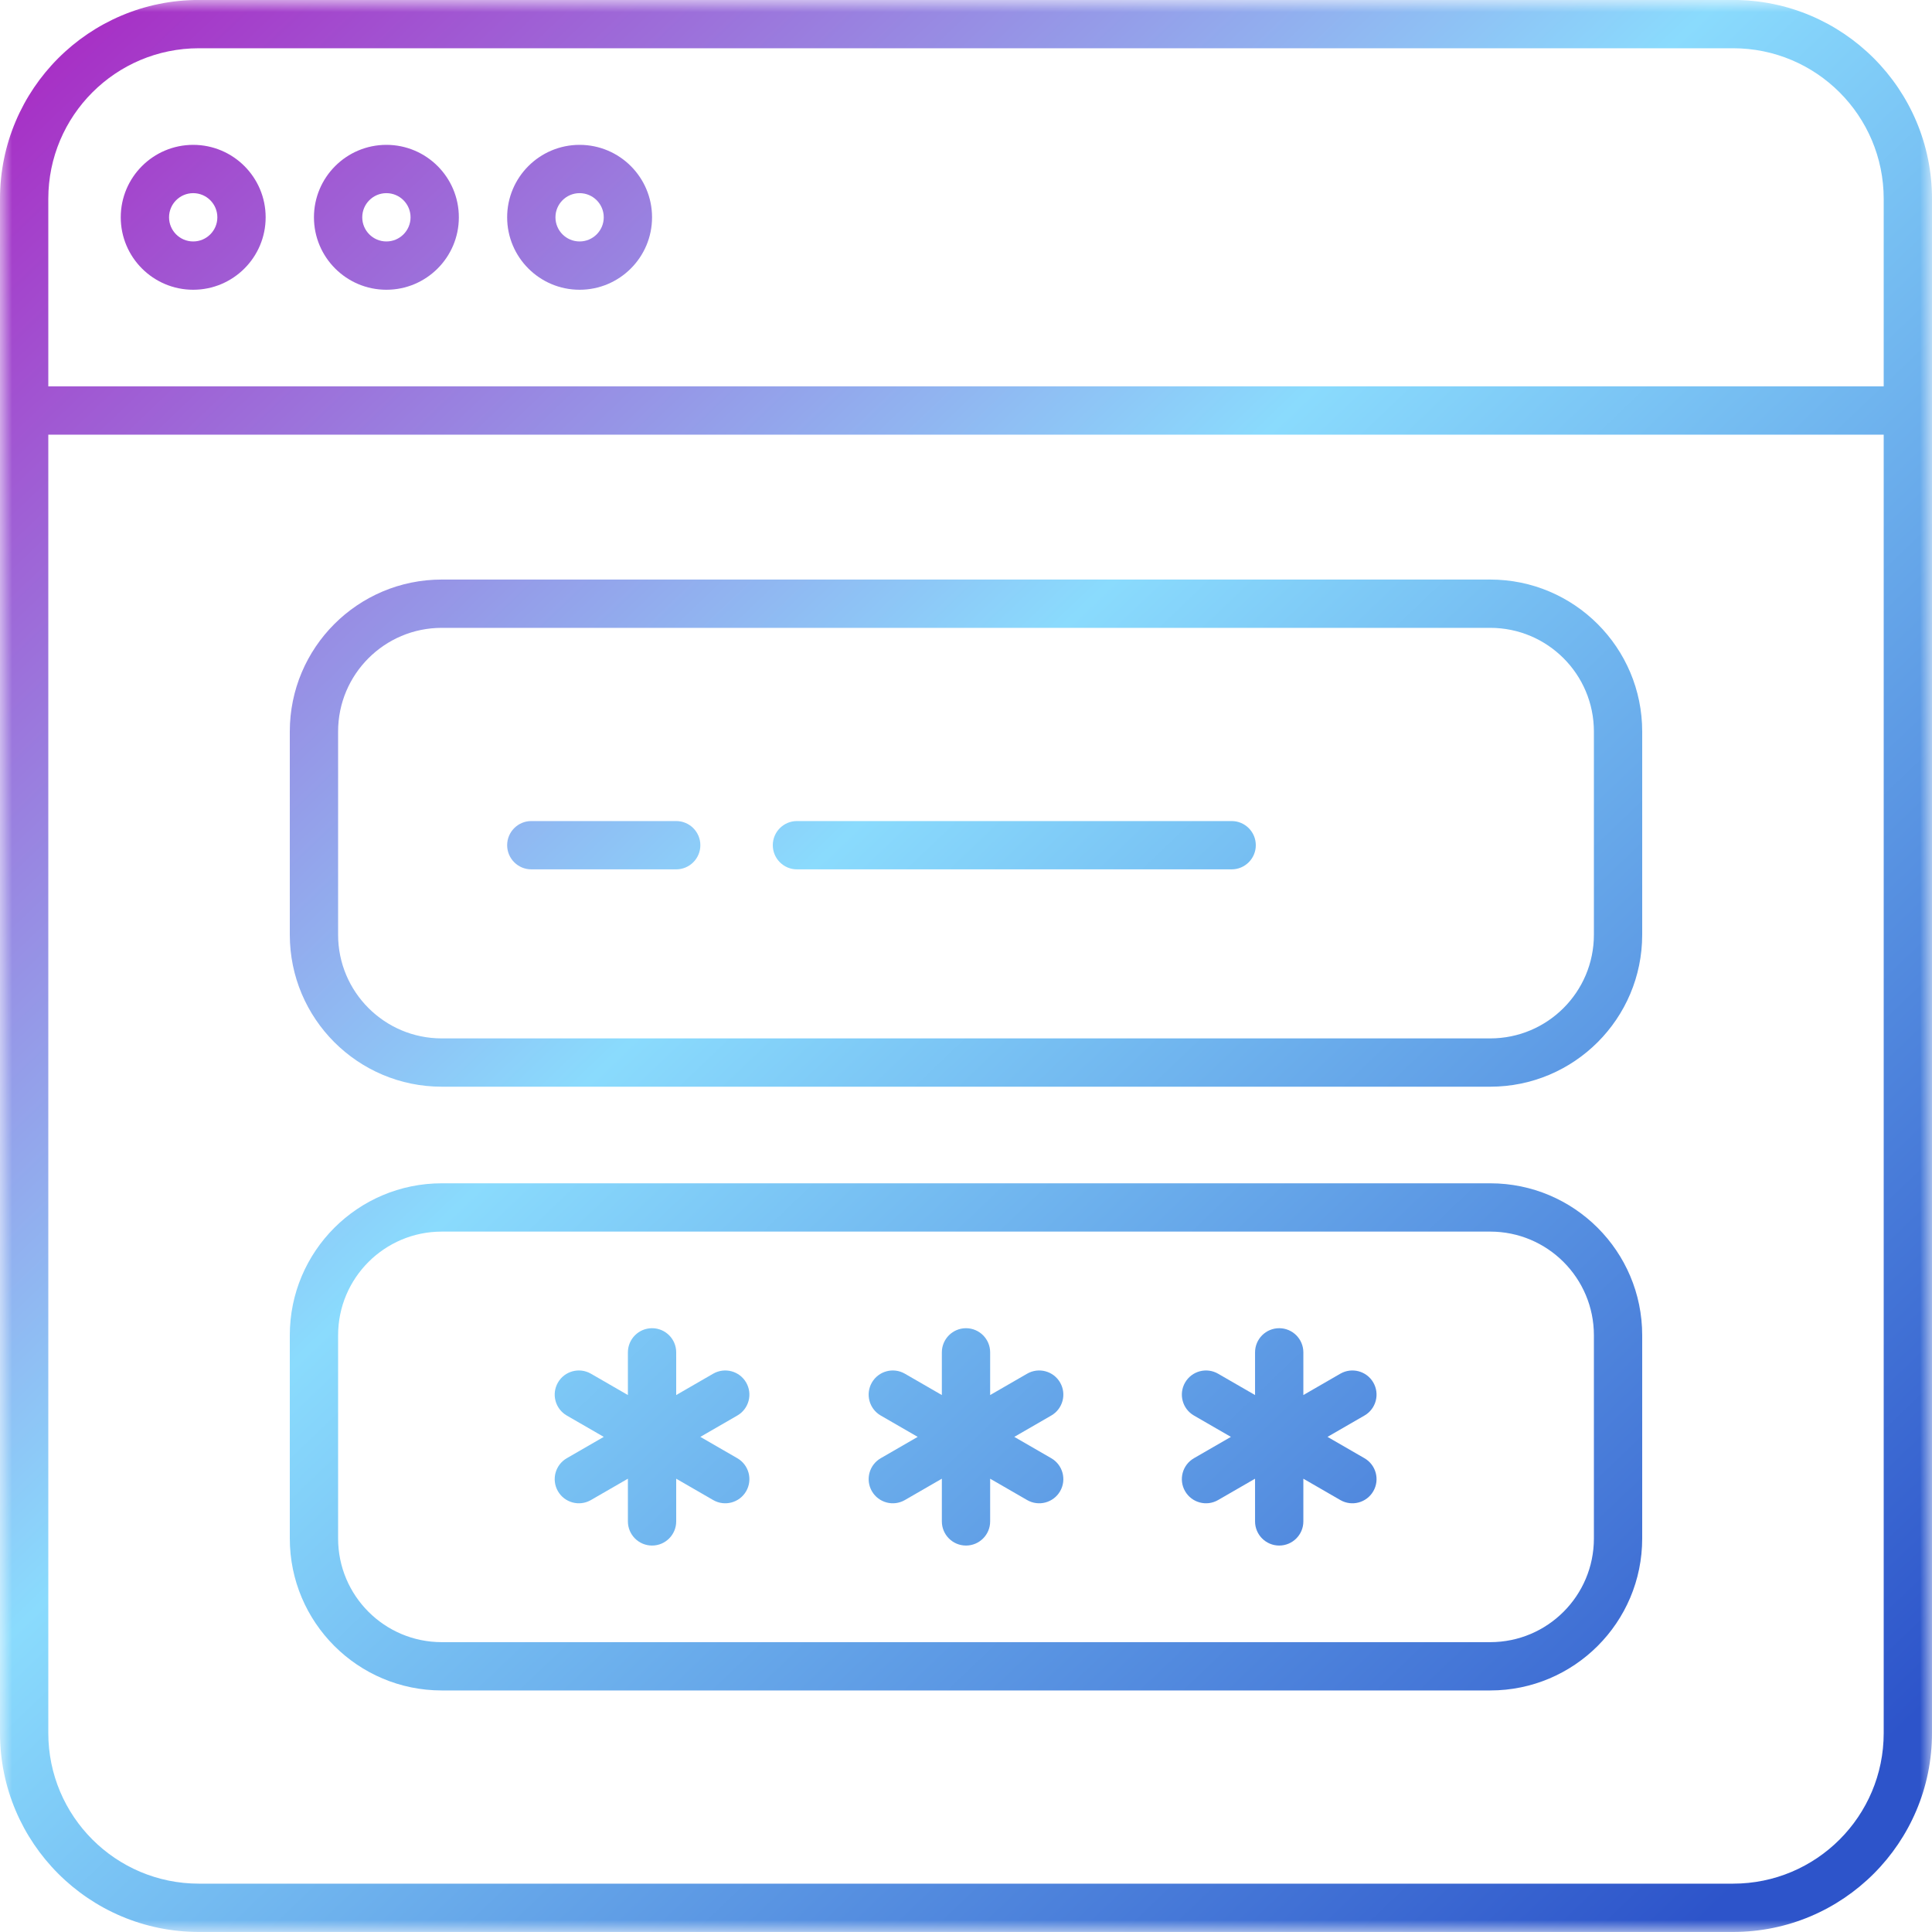 <svg width="80" height="80" viewBox="0 0 80 80" fill="none" xmlns="http://www.w3.org/2000/svg">
<g clip-path="url(#clip0_2058_2)">
<mask id="mask0_2058_2" style="mask-type:luminance" maskUnits="userSpaceOnUse" x="0" y="0" width="81" height="81">
<path d="M80 0H0V80H80V0Z" fill="white"/>
</mask>
<g mask="url(#mask0_2058_2)">
<path fill-rule="evenodd" clip-rule="evenodd" d="M0 71.762V8.234C0 3.685 3.687 -0.002 8.236 -0.002H71.764C76.313 -0.002 80 3.685 80 8.234V71.762C80 76.311 76.313 79.998 71.764 79.998H8.236C3.687 79.998 0 76.311 0 71.762ZM78 15.998V8.234C78 4.79 75.208 1.998 71.764 1.998H8.236C4.792 1.998 2 4.79 2 8.234V15.998H78ZM16 5.998C17.656 5.998 19 7.342 19 8.998C19 10.654 17.656 11.998 16 11.998C14.344 11.998 13 10.654 13 8.998C13 7.342 14.344 5.998 16 5.998ZM16 7.998C15.448 7.998 15 8.446 15 8.998C15 9.55 15.448 9.998 16 9.998C16.552 9.998 17 9.55 17 8.998C17 8.446 16.552 7.998 16 7.998ZM8 5.998C9.656 5.998 11 7.342 11 8.998C11 10.654 9.656 11.998 8 11.998C6.344 11.998 5 10.654 5 8.998C5 7.342 6.344 5.998 8 5.998ZM8 7.998C7.448 7.998 7 8.446 7 8.998C7 9.55 7.448 9.998 8 9.998C8.552 9.998 9 9.55 9 8.998C9 8.446 8.552 7.998 8 7.998ZM24 5.998C25.656 5.998 27 7.342 27 8.998C27 10.654 25.656 11.998 24 11.998C22.344 11.998 21 10.654 21 8.998C21 7.342 22.344 5.998 24 5.998ZM24 7.998C23.448 7.998 23 8.446 23 8.998C23 9.55 23.448 9.998 24 9.998C24.552 9.998 25 9.55 25 8.998C25 8.446 24.552 7.998 24 7.998ZM2 17.998V71.762C2 75.206 4.792 77.998 8.236 77.998H71.764C75.208 77.998 78 75.206 78 71.762V17.998H2ZM68 30.291V38.705C68 42.18 65.182 44.998 61.707 44.998H18.293C14.818 44.998 12 42.18 12 38.705V30.291C12 26.816 14.818 23.998 18.293 23.998H61.707C65.182 23.998 68 26.816 68 30.291ZM66 30.291C66 27.92 64.078 25.998 61.707 25.998H18.293C15.922 25.998 14 27.92 14 30.291V38.705C14 41.076 15.922 42.998 18.293 42.998H61.707C64.078 42.998 66 41.076 66 38.705V30.291ZM22 35.998C21.448 35.998 21 35.55 21 34.998C21 34.446 21.448 33.998 22 33.998H28C28.552 33.998 29 34.446 29 34.998C29 35.55 28.552 35.998 28 35.998H22ZM33 35.998C32.448 35.998 32 35.55 32 34.998C32 34.446 32.448 33.998 33 33.998H51C51.552 33.998 52 34.446 52 34.998C52 35.55 51.552 35.998 51 35.998H33ZM68 55.291V63.705C68 67.18 65.182 69.998 61.707 69.998H18.293C14.818 69.998 12 67.18 12 63.705V55.291C12 51.816 14.818 48.998 18.293 48.998H61.707C65.182 48.998 68 51.816 68 55.291ZM66 55.291C66 52.92 64.078 50.998 61.707 50.998H18.293C15.922 50.998 14 52.92 14 55.291V63.705C14 66.076 15.922 67.998 18.293 67.998H61.707C64.078 67.998 66 66.076 66 63.705V55.291ZM38 59.498L36.469 58.614C35.991 58.338 35.827 57.726 36.103 57.248C36.379 56.77 36.991 56.606 37.469 56.882L39 57.766V55.998C39 55.446 39.448 54.998 40 54.998C40.552 54.998 41 55.446 41 55.998V57.766L42.531 56.882C43.009 56.606 43.621 56.77 43.897 57.248C44.173 57.726 44.009 58.338 43.531 58.614L42 59.498L43.531 60.382C44.009 60.658 44.173 61.27 43.897 61.748C43.621 62.226 43.009 62.39 42.531 62.114L41 61.23V62.998C41 63.55 40.552 63.998 40 63.998C39.448 63.998 39 63.55 39 62.998V61.23L37.469 62.114C36.991 62.39 36.379 62.226 36.103 61.748C35.827 61.27 35.991 60.658 36.469 60.382L38 59.498ZM25 59.498L23.469 58.614C22.991 58.338 22.827 57.726 23.103 57.248C23.379 56.77 23.991 56.606 24.469 56.882L26 57.766V55.998C26 55.446 26.448 54.998 27 54.998C27.552 54.998 28 55.446 28 55.998V57.766L29.531 56.882C30.009 56.606 30.621 56.77 30.897 57.248C31.173 57.726 31.009 58.338 30.531 58.614L29 59.498L30.531 60.382C31.009 60.658 31.173 61.27 30.897 61.748C30.621 62.226 30.009 62.39 29.531 62.114L28 61.23V62.998C28 63.55 27.552 63.998 27 63.998C26.448 63.998 26 63.55 26 62.998V61.23L24.469 62.114C23.991 62.39 23.379 62.226 23.103 61.748C22.827 61.27 22.991 60.658 23.469 60.382L25 59.498ZM50.969 59.498L49.438 58.614C48.96 58.338 48.796 57.726 49.072 57.248C49.348 56.77 49.96 56.606 50.438 56.882L51.969 57.766V55.998C51.969 55.446 52.417 54.998 52.969 54.998C53.521 54.998 53.969 55.446 53.969 55.998V57.766L55.5 56.882C55.978 56.606 56.59 56.77 56.866 57.248C57.142 57.726 56.978 58.338 56.5 58.614L54.969 59.498L56.5 60.382C56.978 60.658 57.142 61.27 56.866 61.748C56.59 62.226 55.978 62.39 55.5 62.114L53.969 61.23V62.998C53.969 63.55 53.521 63.998 52.969 63.998C52.417 63.998 51.969 63.55 51.969 62.998V61.23L50.438 62.114C49.96 62.39 49.348 62.226 49.072 61.748C48.796 61.27 48.96 60.658 49.438 60.382L50.969 59.498Z" fill="url(#paint0_linear_2058_2)"/>
</g>
</g>
<defs>
<linearGradient id="paint0_linear_2058_2" x1="-6.5" y1="2.077e-07" x2="70" y2="80" gradientUnits="userSpaceOnUse">
<stop stop-color="#AC13BC"/>
<stop offset="0.485" stop-color="#8ADBFD"/>
<stop offset="1" stop-color="#2D54CA"/>
</linearGradient>
<clipPath id="clip0_2058_2">
<rect width="80" height="80" fill="white"/>
</clipPath>
</defs>
</svg>
